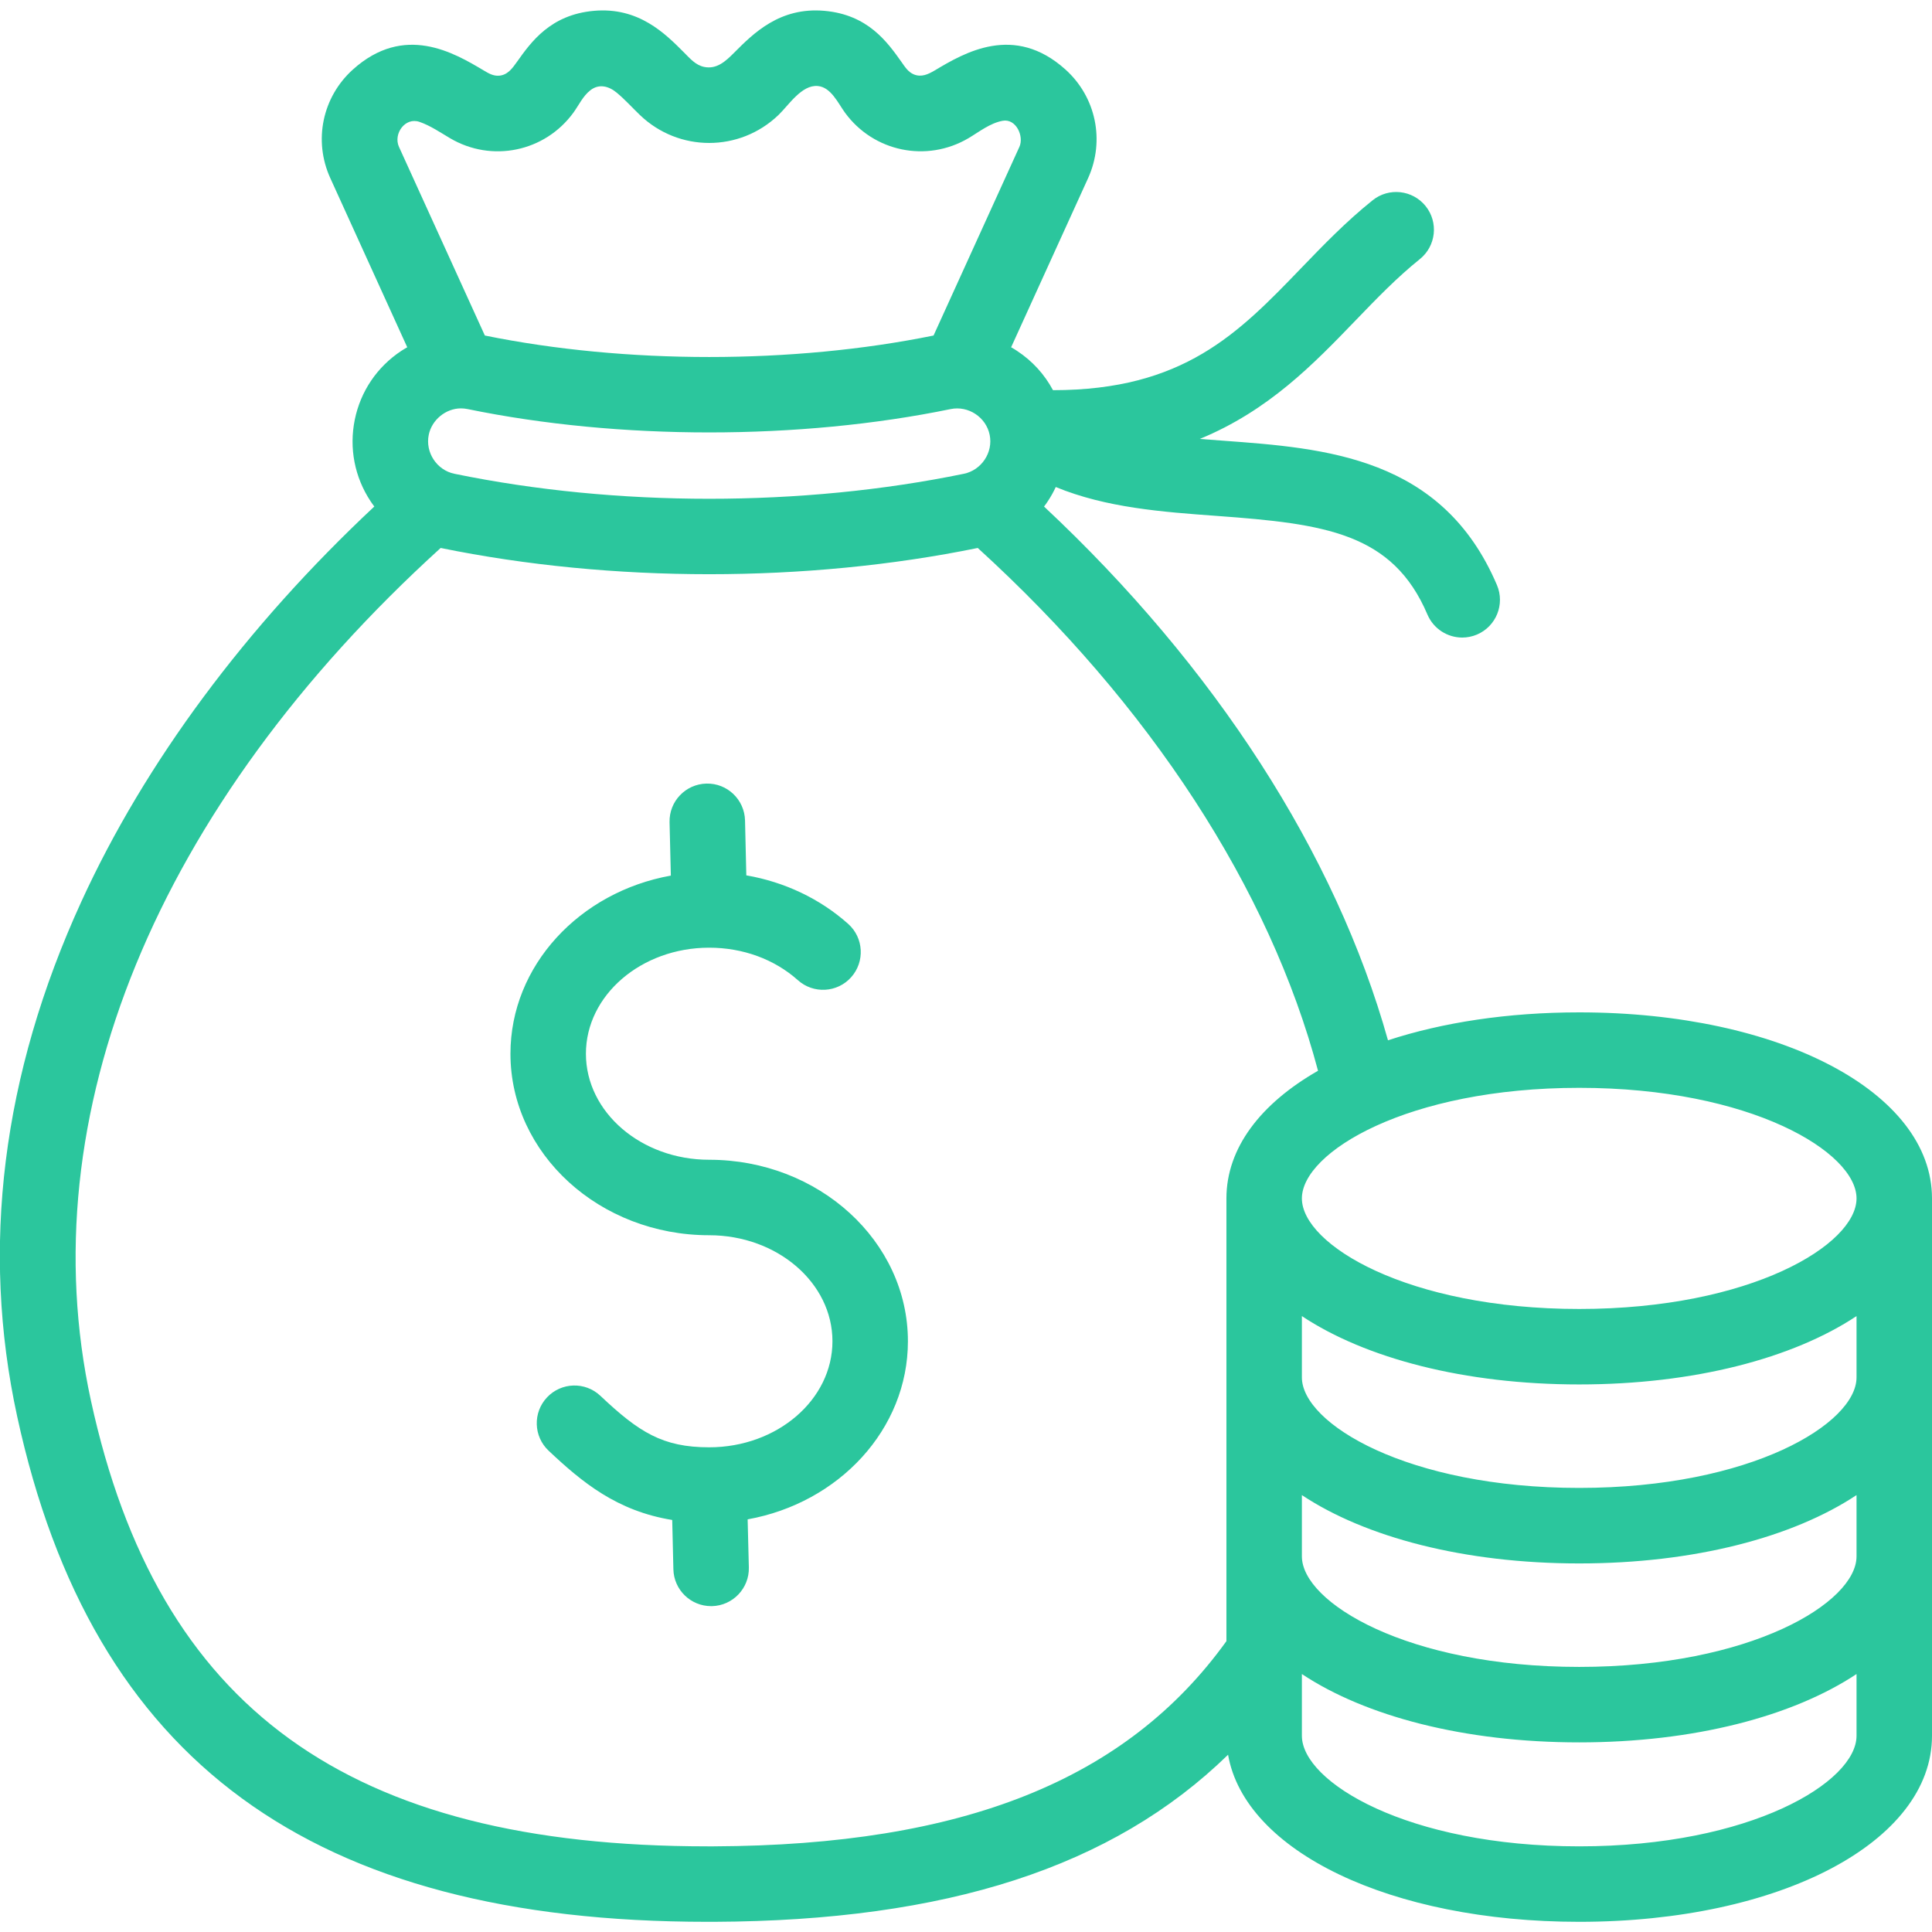<svg width="48" height="48" viewBox="0 0 48 48" fill="none" xmlns="http://www.w3.org/2000/svg">
<g clip-path="url(#clip0_187_1137)">
<path fill-rule="evenodd" clip-rule="evenodd" d="M46.125 34.221V32.698C44.546 33.746 42.092 34.396 39.235 34.396C36.379 34.396 33.924 33.746 32.345 32.698V34.221C32.345 35.367 34.966 36.967 39.235 36.967C43.504 36.967 46.125 35.367 46.125 34.221ZM46.125 38.667V37.145C44.546 38.193 42.092 38.843 39.235 38.843C36.379 38.843 33.923 38.193 32.345 37.145V38.667C32.345 39.814 34.966 41.414 39.235 41.414C43.504 41.414 46.125 39.814 46.125 38.667ZM46.125 43.125V41.591C44.546 42.639 42.092 43.289 39.235 43.289C36.379 43.289 33.923 42.639 32.345 41.591V43.125C32.345 44.273 34.966 45.872 39.235 45.872C43.504 45.872 46.125 44.273 46.125 43.125ZM30.47 40.774C27.988 44.223 23.93 45.846 17.732 45.872C17.681 45.872 17.633 45.872 17.582 45.872C8.652 45.872 3.923 42.451 2.258 34.793C0.723 27.727 3.887 20.032 10.948 13.614C13.07 14.048 15.345 14.266 17.62 14.266C19.895 14.266 22.171 14.048 24.292 13.614C28.573 17.512 31.546 22.083 32.746 26.603C31.32 27.418 30.47 28.523 30.47 29.774V40.774ZM9.912 3.648L12.046 8.336C15.542 9.048 19.699 9.048 23.194 8.336C23.194 8.336 25.325 3.654 25.327 3.648C25.446 3.385 25.243 2.939 24.91 3.001C24.597 3.059 24.328 3.275 24.06 3.434C23.021 4.045 21.703 3.772 20.993 2.799C20.821 2.562 20.645 2.165 20.317 2.137C19.917 2.101 19.594 2.615 19.34 2.858C18.375 3.783 16.864 3.783 15.899 2.858C15.708 2.675 15.529 2.474 15.324 2.304C15.128 2.14 14.885 2.074 14.669 2.241C14.482 2.386 14.382 2.612 14.246 2.799C13.536 3.773 12.217 4.046 11.18 3.433C10.938 3.29 10.691 3.121 10.425 3.029C10.064 2.902 9.767 3.327 9.912 3.648ZM23.946 11.771C24.384 11.681 24.678 11.243 24.588 10.803C24.499 10.366 24.059 10.074 23.621 10.163C19.863 10.937 15.376 10.937 11.617 10.163C11.563 10.152 11.508 10.146 11.453 10.146C11.074 10.146 10.727 10.433 10.652 10.803C10.562 11.242 10.853 11.682 11.291 11.771C15.314 12.599 19.925 12.599 23.946 11.771ZM39.235 27.027C34.966 27.027 32.345 28.627 32.345 29.774C32.345 30.921 34.966 32.521 39.235 32.521C43.504 32.521 46.125 30.921 46.125 29.774C46.125 28.627 43.504 27.027 39.235 27.027ZM48 29.774V43.125C48 45.76 44.232 47.747 39.235 47.747C34.54 47.747 30.93 45.993 30.511 43.596C27.644 46.391 23.513 47.722 17.74 47.747C17.688 47.747 17.635 47.747 17.583 47.747C7.741 47.747 2.287 43.755 0.427 35.192C-0.484 31.006 0.052 26.704 2.019 22.405C3.6 18.949 6.107 15.572 9.3 12.584C9.268 12.542 9.236 12.498 9.207 12.454C8.81 11.853 8.671 11.134 8.814 10.428C8.958 9.723 9.368 9.116 9.968 8.719C10.018 8.687 10.068 8.656 10.118 8.628L8.206 4.425C7.782 3.494 8.009 2.41 8.768 1.727C10.045 0.578 11.28 1.311 12.017 1.75C12.14 1.823 12.256 1.893 12.405 1.88C12.614 1.861 12.731 1.695 12.843 1.538C13.195 1.042 13.677 0.364 14.757 0.269C15.866 0.171 16.523 0.83 17.001 1.311C17.145 1.456 17.283 1.617 17.491 1.662C17.807 1.73 18.033 1.517 18.238 1.311C18.717 0.83 19.372 0.171 20.482 0.269C21.562 0.364 22.044 1.042 22.396 1.538C22.482 1.659 22.559 1.787 22.701 1.847C22.891 1.926 23.057 1.848 23.223 1.75C23.959 1.311 25.194 0.578 26.471 1.727C27.23 2.41 27.456 3.494 27.034 4.425L25.121 8.628C25.172 8.656 25.222 8.686 25.27 8.719C25.65 8.969 25.953 9.304 26.161 9.694C29.404 9.693 30.763 8.284 32.321 6.668C32.87 6.098 33.438 5.509 34.101 4.977C34.504 4.652 35.094 4.717 35.419 5.12C35.743 5.524 35.679 6.113 35.275 6.438C34.705 6.896 34.202 7.418 33.671 7.969C32.637 9.042 31.521 10.2 29.809 10.905C29.995 10.921 30.184 10.934 30.374 10.948C32.933 11.135 35.833 11.348 37.191 14.535C37.394 15.011 37.172 15.562 36.696 15.765C36.575 15.816 36.451 15.84 36.329 15.84C35.964 15.84 35.618 15.626 35.465 15.27C34.6 13.237 32.915 13.014 30.237 12.818C28.877 12.719 27.482 12.616 26.23 12.1C26.174 12.222 26.108 12.34 26.032 12.454C26.003 12.499 25.972 12.542 25.939 12.585C30.194 16.567 33.185 21.21 34.484 25.846C35.836 25.403 37.458 25.152 39.236 25.152C44.232 25.152 48 27.139 48 29.774ZM22.557 33.323C22.557 30.837 20.342 28.814 17.619 28.814C15.931 28.814 14.557 27.632 14.557 26.18C14.557 24.727 15.931 23.545 17.619 23.545C18.457 23.545 19.241 23.832 19.824 24.353C20.209 24.698 20.803 24.665 21.147 24.279C21.492 23.892 21.459 23.299 21.073 22.954C20.368 22.326 19.491 21.912 18.542 21.748L18.51 20.383C18.497 19.866 18.069 19.455 17.55 19.468C17.032 19.481 16.622 19.91 16.635 20.428L16.667 21.754C14.399 22.161 12.682 23.991 12.682 26.18C12.682 28.666 14.897 30.689 17.619 30.689C19.309 30.689 20.682 31.871 20.682 33.323C20.682 34.776 19.309 35.958 17.619 35.958C16.46 35.958 15.873 35.581 14.916 34.678C14.54 34.323 13.946 34.34 13.591 34.717C13.236 35.094 13.253 35.687 13.63 36.042C14.459 36.824 15.327 37.541 16.701 37.763L16.73 38.989C16.742 39.499 17.16 39.904 17.667 39.904H17.69C18.207 39.891 18.617 39.461 18.605 38.944L18.575 37.748C20.842 37.341 22.557 35.511 22.557 33.323Z" fill="#2BC69D"/>
</g>
<defs>
<clipPath id="clip0_187_1137">
<rect width="48" height="48" fill="white"/>
</clipPath>
</defs>
</svg>
